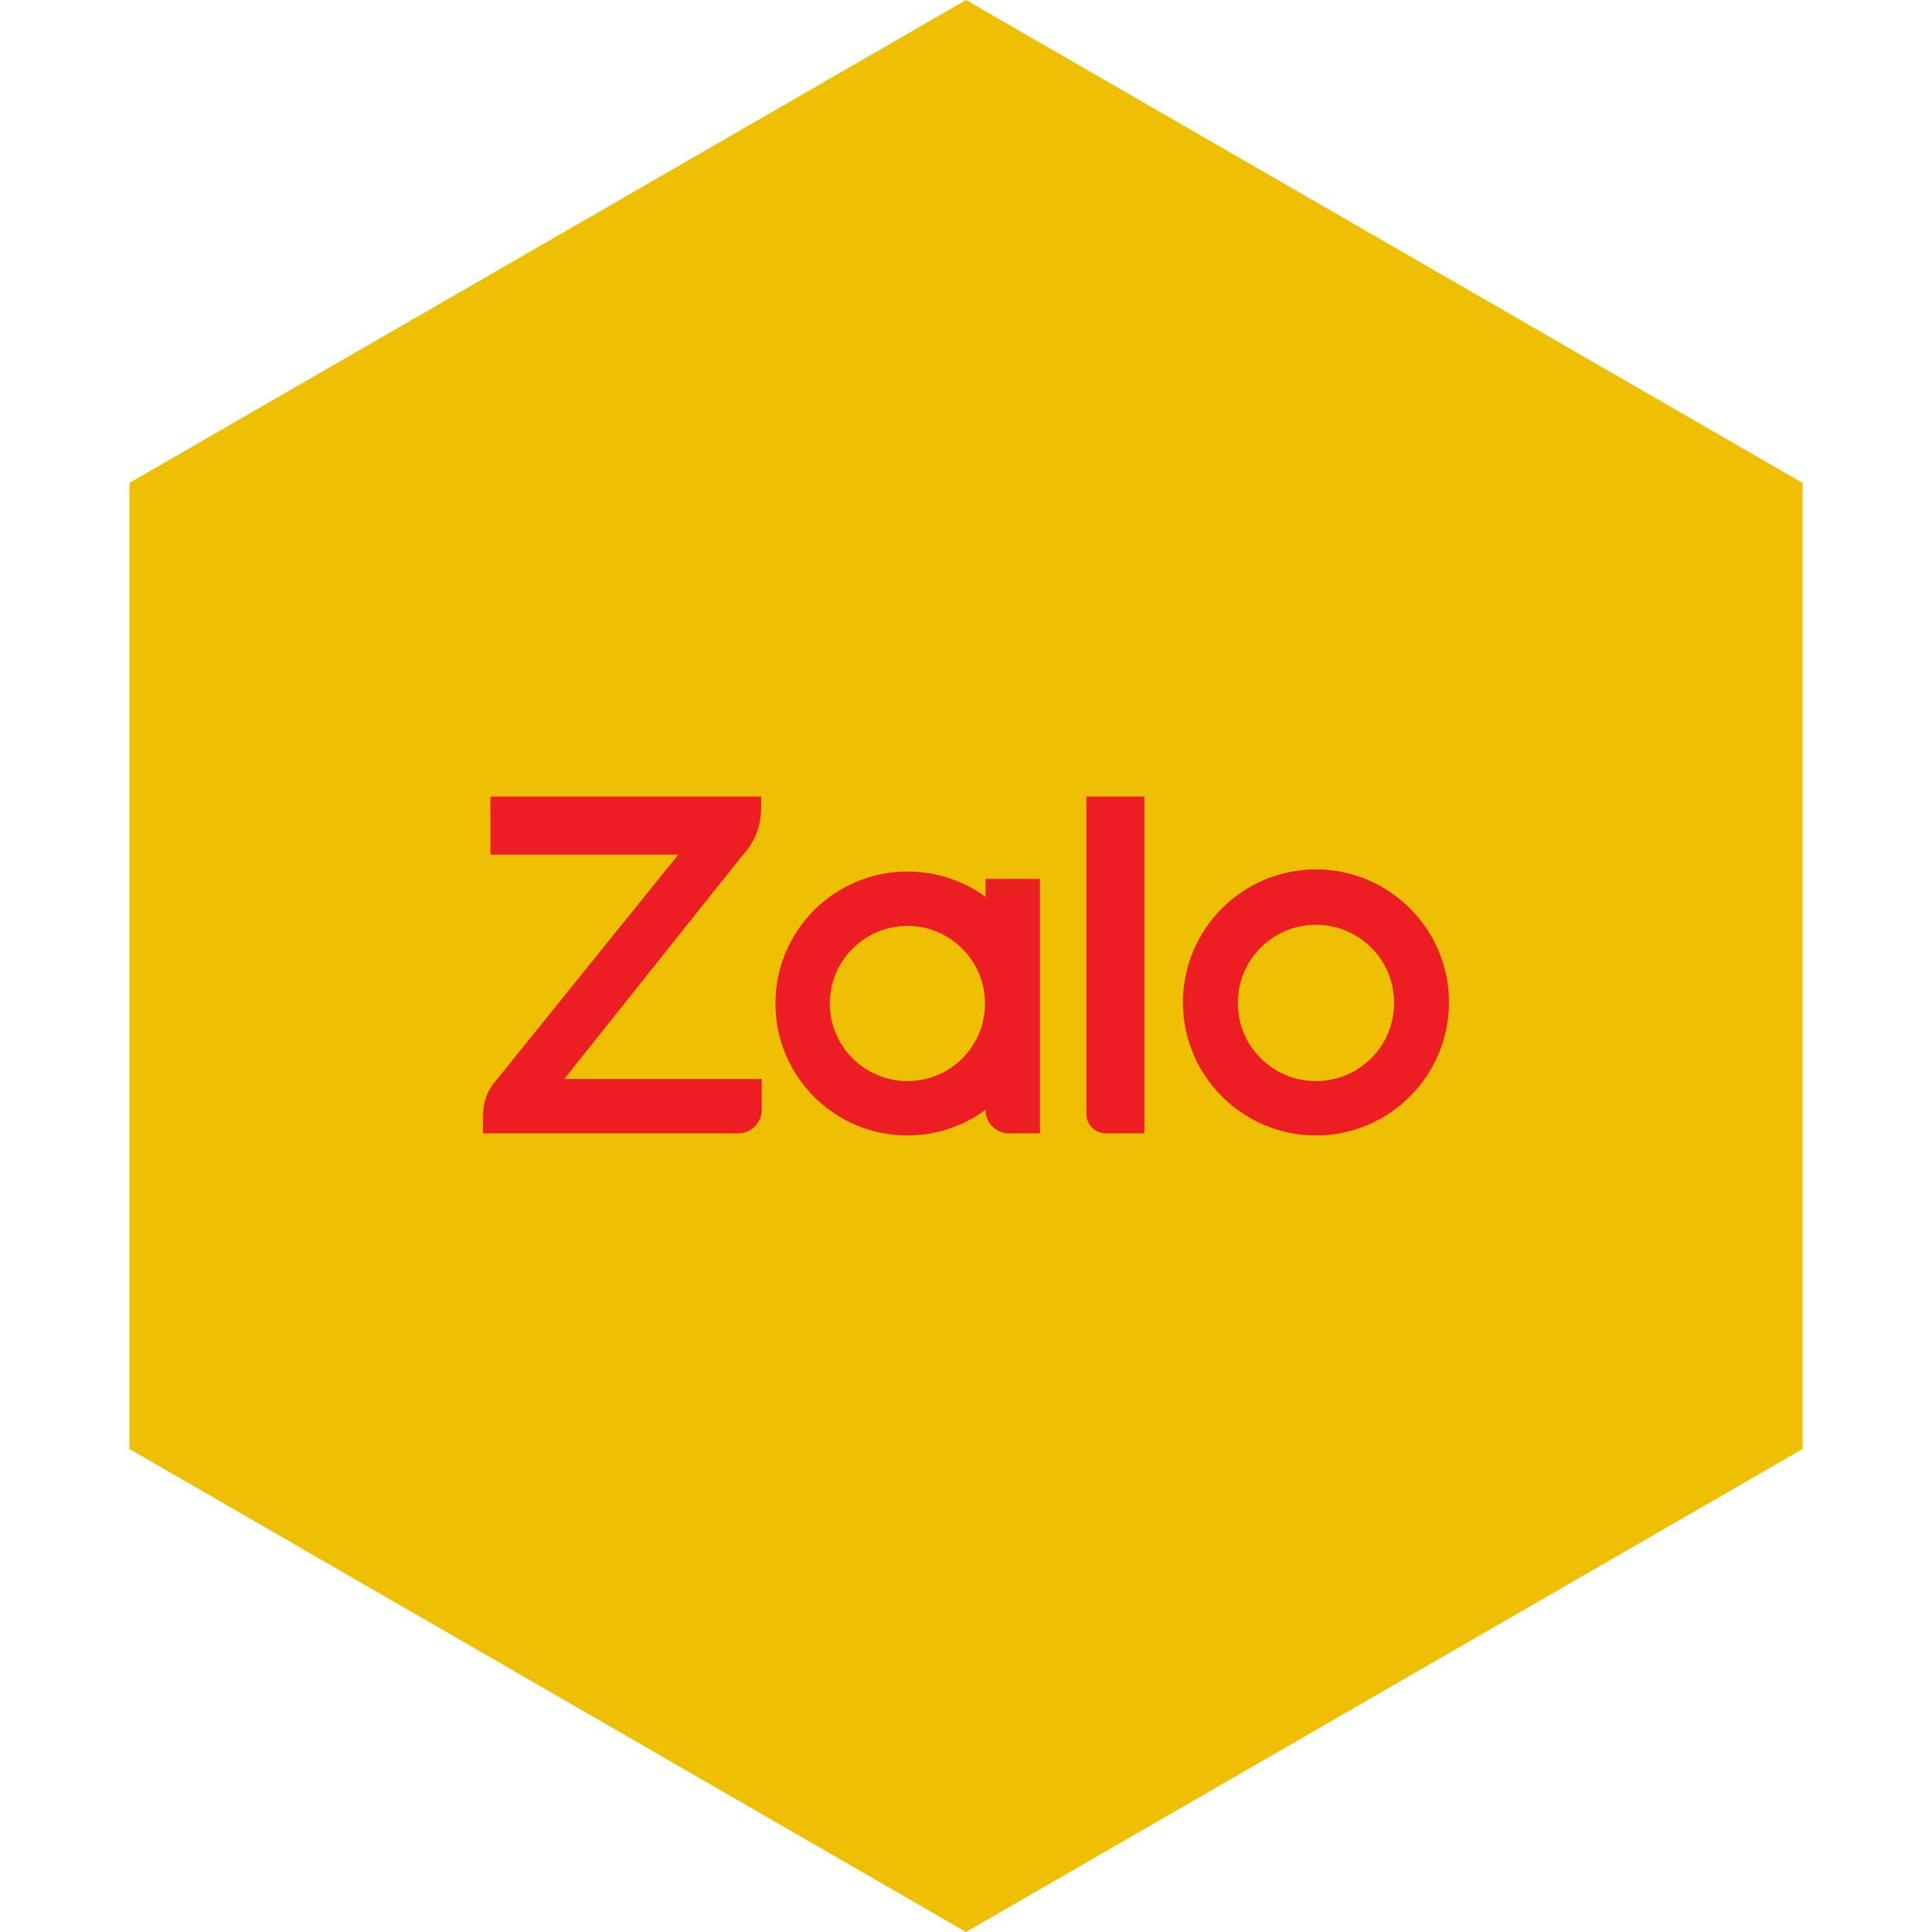 <?xml version="1.0" encoding="UTF-8" standalone="no"?><!-- Generator: Gravit.io --><svg xmlns="http://www.w3.org/2000/svg" xmlns:xlink="http://www.w3.org/1999/xlink" style="isolation:isolate" viewBox="0 0 512 512" width="512pt" height="512pt"><defs><clipPath id="_clipPath_ZtnmxENuH6YqciNHaj0MtDBYhRB6TmWv"><rect width="512" height="512"/></clipPath></defs><g clip-path="url(#_clipPath_ZtnmxENuH6YqciNHaj0MtDBYhRB6TmWv)"><path d="M 477.714 383.995 L 256.005 512 L 34.286 383.995 L 34.286 127.985 L 256.005 0 L 477.714 127.985 L 477.714 383.995 Z" fill-rule="evenodd" fill="rgb(239,191,4)" /><g><path d=" M 201.723 211.093 L 129.958 211.093 L 129.958 226.481 L 179.76 226.481 L 130.657 287.334 C 129.119 289.573 128 291.671 128 296.427 L 128 300.344 L 195.708 300.344 C 199.065 300.344 201.864 297.547 201.864 294.189 L 201.864 285.935 L 149.543 285.935 L 195.708 228.019 C 196.407 227.18 197.666 225.642 198.226 224.942 L 198.506 224.522 C 201.164 220.605 201.723 217.248 201.723 213.191 L 201.723 211.093 Z  M 293.069 300.344 L 303.281 300.344 L 303.281 211.093 L 287.893 211.093 L 287.893 295.168 C 287.893 297.967 290.131 300.344 293.069 300.344 Z  M 348.747 230.399 C 329.302 230.399 313.494 246.207 313.494 265.652 C 313.494 285.097 329.302 300.905 348.747 300.905 C 368.192 300.905 384 285.097 384 265.652 C 384 246.207 368.192 230.399 348.747 230.399 Z  M 348.747 286.496 C 337.276 286.496 328.043 277.263 328.043 265.792 C 328.043 254.32 337.276 245.087 348.747 245.087 C 360.218 245.087 369.451 254.32 369.451 265.792 C 369.451 277.263 360.218 286.496 348.747 286.496 Z " fill-rule="evenodd" fill="rgb(237,29,36)"/><path d=" M 267.348 300.342 L 275.602 300.342 L 275.602 232.914 L 261.193 232.914 L 261.193 294.327 C 261.193 297.545 263.991 300.342 267.348 300.342 Z " fill="rgb(237,29,36)"/><path d=" M 240.471 230.961 C 221.166 230.961 205.498 246.629 205.498 265.934 C 205.498 285.239 221.166 300.907 240.471 300.907 C 259.776 300.907 275.444 285.239 275.444 265.934 C 275.585 246.629 259.917 230.961 240.471 230.961 Z  M 240.471 286.498 C 229.14 286.498 219.907 277.265 219.907 265.934 C 219.907 254.603 229.14 245.37 240.471 245.37 C 251.802 245.37 261.035 254.603 261.035 265.934 C 261.035 277.265 251.942 286.498 240.471 286.498 Z " fill="rgb(237,29,36)"/></g></g></svg>
